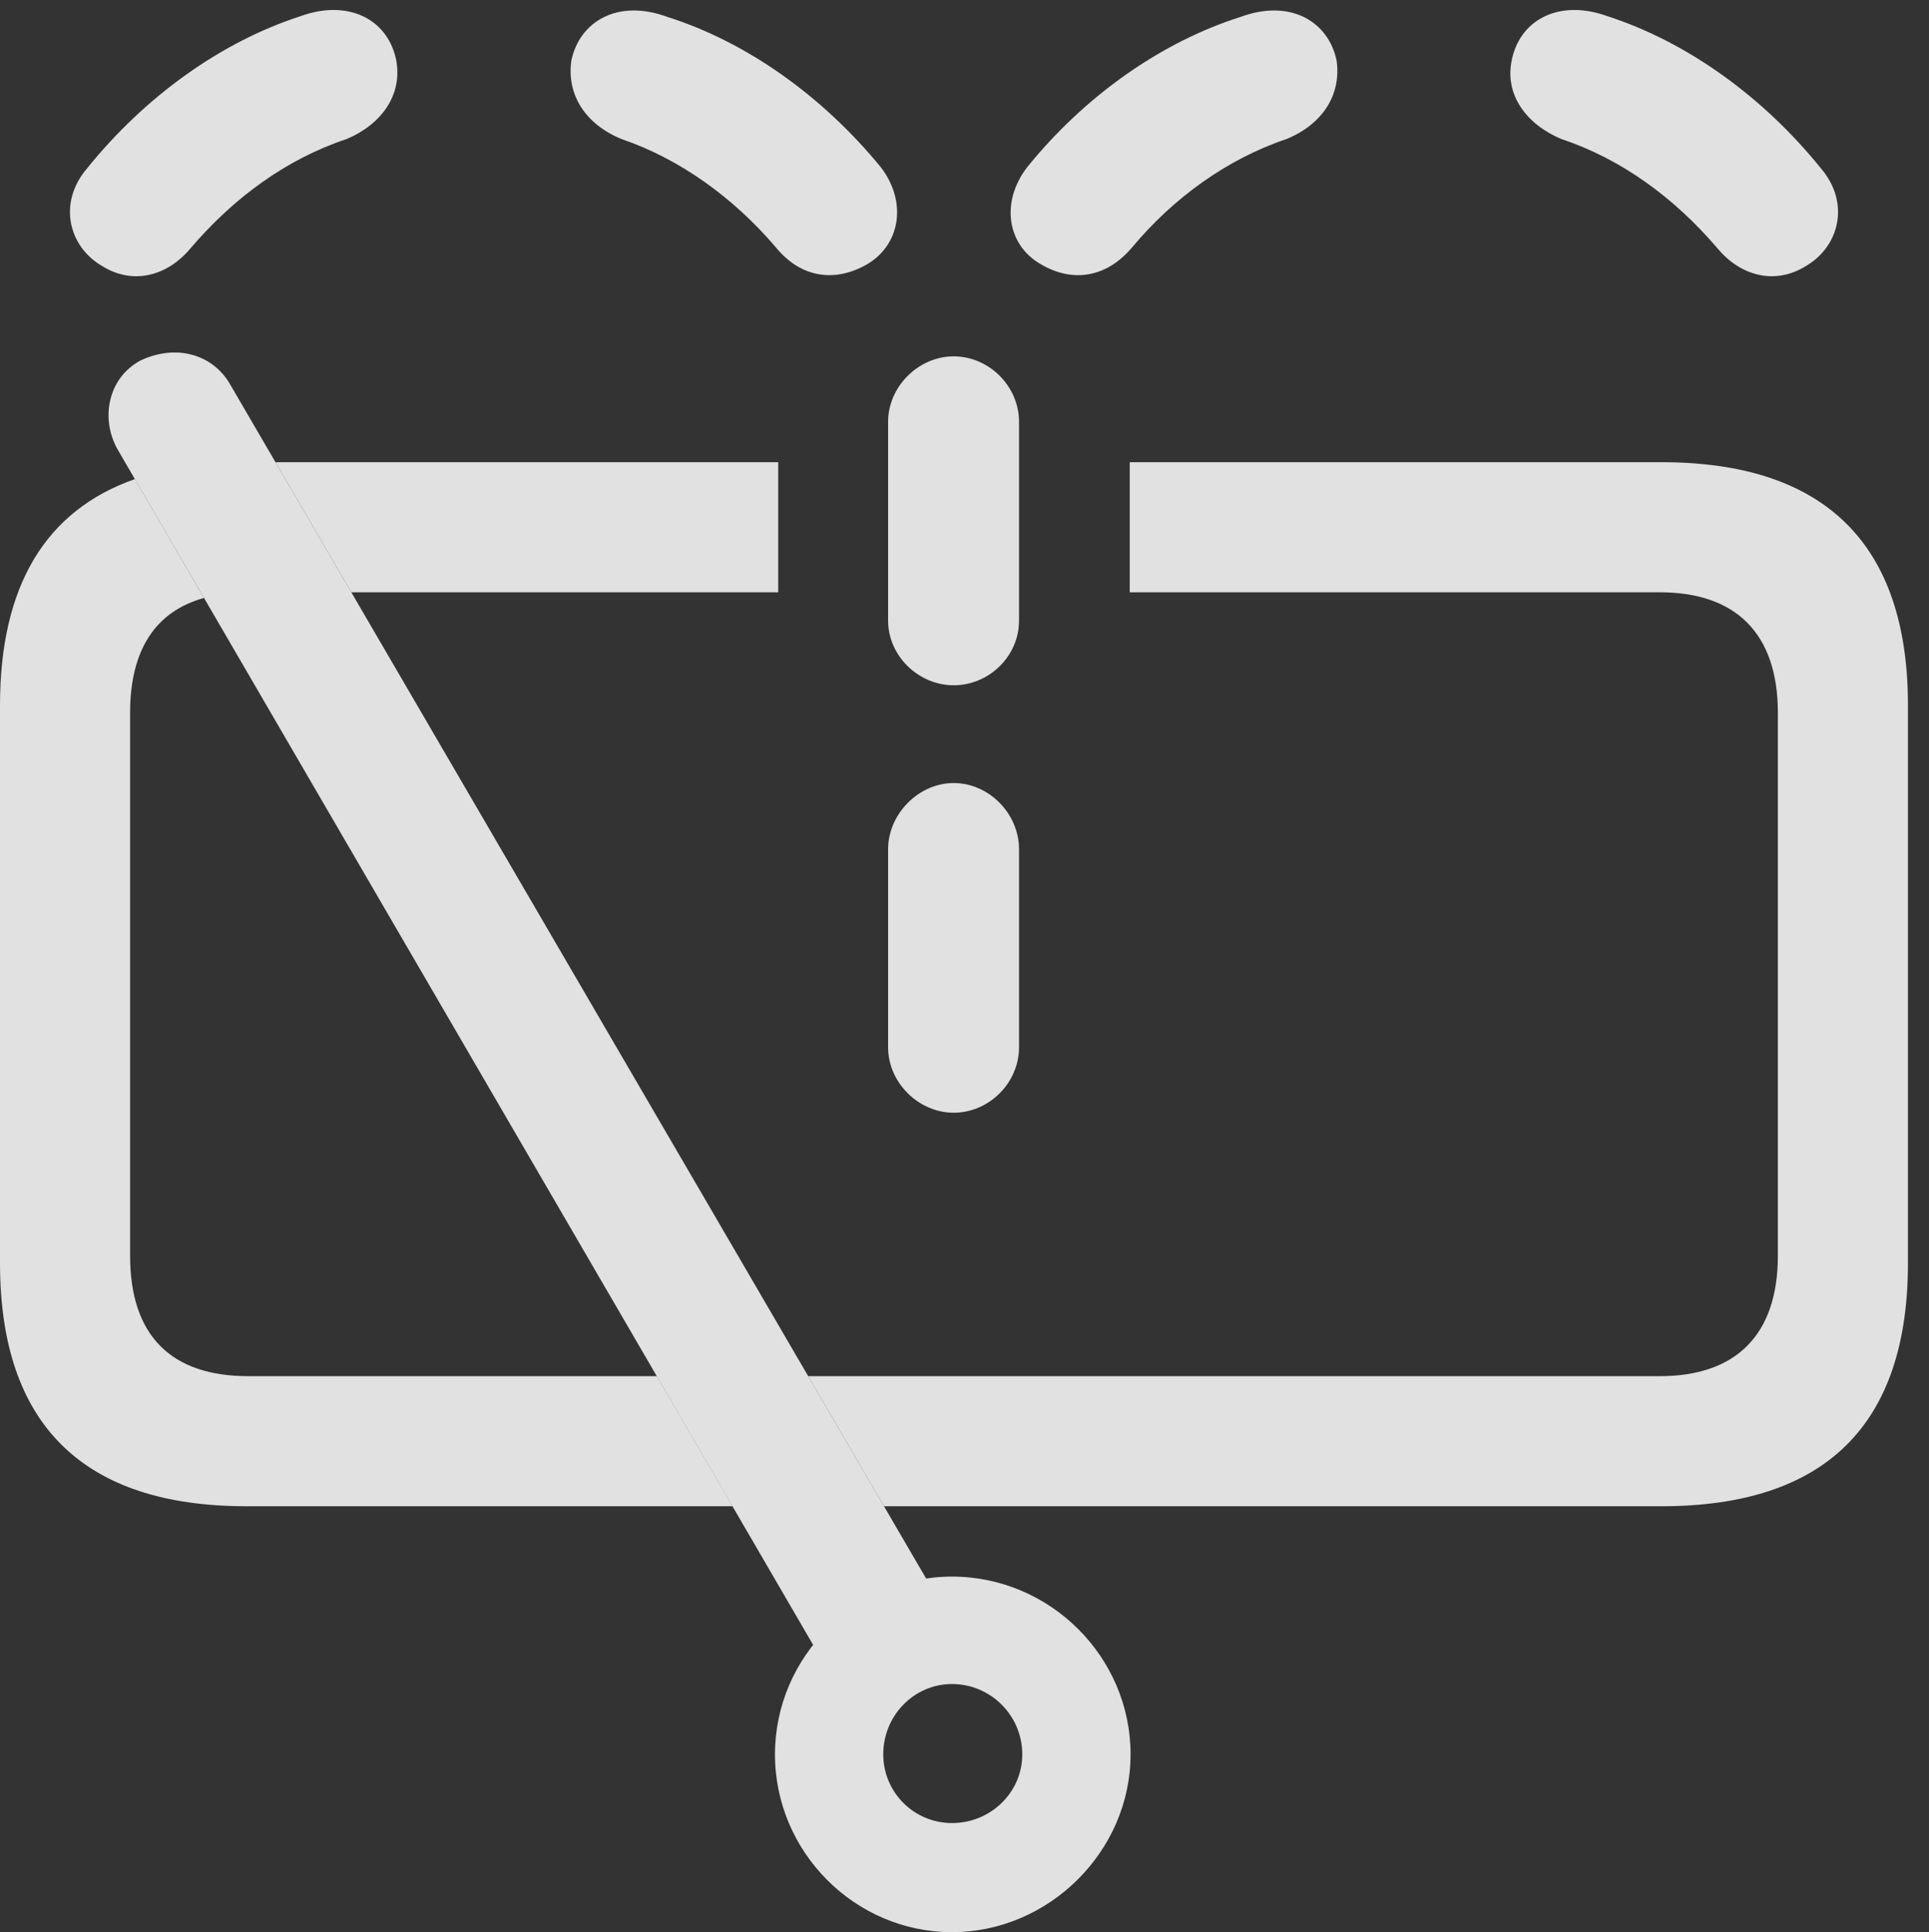 <?xml version="1.0" encoding="UTF-8"?>
<!--Generator: Apple Native CoreSVG 326-->
<!DOCTYPE svg
PUBLIC "-//W3C//DTD SVG 1.1//EN"
       "http://www.w3.org/Graphics/SVG/1.1/DTD/svg11.dtd">
<svg version="1.1" xmlns="http://www.w3.org/2000/svg" xmlns:xlink="http://www.w3.org/1999/xlink" viewBox="0 0 32.635 32.69">
 <rect x="0" y="0" width="32.635" height="32.69" fill="#333333" stroke="none"/>
 <g>
  <rect height="32.69" opacity="0" width="32.635" x="0" y="0"/>
  <path d="M3.451 10.117C2.633 10.343 2.201 10.994 2.201 12.059L2.201 21.246C2.201 22.6 2.898 23.283 4.197 23.283L11.112 23.283L12.393 25.484L4.17 25.484C1.408 25.484 0 24.104 0 21.369L0 11.935C0 9.917 0.767 8.637 2.282 8.106ZM32.279 11.935L32.279 21.369C32.279 24.104 30.885 25.484 28.109 25.484L14.956 25.484L13.673 23.283L28.082 23.283C29.354 23.283 30.078 22.6 30.078 21.246L30.078 12.059C30.078 10.705 29.354 10.021 28.082 10.021L19.113 10.021L19.113 7.82L28.109 7.82C30.885 7.82 32.279 9.215 32.279 11.935ZM13.166 10.021L5.944 10.021L4.661 7.82L13.166 7.82Z" fill="white" fill-opacity="0.85"/>
  <path d="M17.24 14.369L17.24 17.719C17.24 18.32 16.734 18.826 16.133 18.826C15.545 18.826 15.025 18.32 15.025 17.719L15.025 14.369C15.025 13.768 15.545 13.248 16.133 13.248C16.734 13.248 17.24 13.768 17.24 14.369ZM17.24 7.137L17.24 10.5C17.24 11.102 16.734 11.594 16.133 11.594C15.545 11.594 15.025 11.102 15.025 10.5L15.025 7.137C15.025 6.535 15.545 6.029 16.133 6.029C16.734 6.029 17.24 6.535 17.24 7.137ZM6.699 0.998C6.822 1.6 6.453 2.105 5.865 2.352C4.84 2.693 3.951 3.35 3.227 4.197C2.83 4.676 2.242 4.826 1.723 4.498C1.162 4.17 0.971 3.432 1.477 2.844C2.447 1.641 3.732 0.711 5.086 0.273C5.879-0.014 6.549 0.314 6.699 0.998ZM27.193 0.273C28.547 0.711 29.832 1.641 30.803 2.844C31.309 3.432 31.117 4.17 30.557 4.498C30.037 4.826 29.449 4.676 29.053 4.197C28.328 3.35 27.439 2.693 26.414 2.352C25.826 2.105 25.443 1.6 25.58 0.998C25.73 0.314 26.4-0.014 27.193 0.273ZM11.293 0.287C12.633 0.711 13.918 1.627 14.902 2.83C15.354 3.418 15.23 4.143 14.67 4.471C14.123 4.785 13.549 4.703 13.125 4.184C12.414 3.35 11.512 2.693 10.514 2.352C9.912 2.105 9.584 1.613 9.666 1.025C9.803 0.369 10.445-0.027 11.293 0.287ZM22.613 1.025C22.695 1.613 22.367 2.105 21.766 2.352C20.754 2.693 19.852 3.35 19.154 4.184C18.717 4.703 18.143 4.785 17.609 4.471C17.035 4.143 16.926 3.418 17.377 2.83C18.348 1.627 19.646 0.711 20.986 0.287C21.834-0.027 22.477 0.369 22.613 1.025Z" fill="white" fill-opacity="0.85"/>
  <path d="M16.105 32.69C17.746 32.69 19.127 31.322 19.127 29.682C19.127 28.027 17.76 26.674 16.105 26.674C14.479 26.674 13.111 28.027 13.111 29.682C13.111 31.336 14.465 32.69 16.105 32.69ZM16.105 30.844C15.463 30.844 14.943 30.324 14.943 29.682C14.943 29.025 15.463 28.492 16.105 28.492C16.762 28.492 17.295 29.025 17.295 29.682C17.295 30.324 16.762 30.844 16.105 30.844ZM14.15 28.506L16.119 27.48L3.896 6.508C3.609 6.002 2.994 5.811 2.379 6.098C1.818 6.398 1.695 7.096 1.996 7.615Z" fill="white" fill-opacity="0.85"/>
 </g>
</svg>
